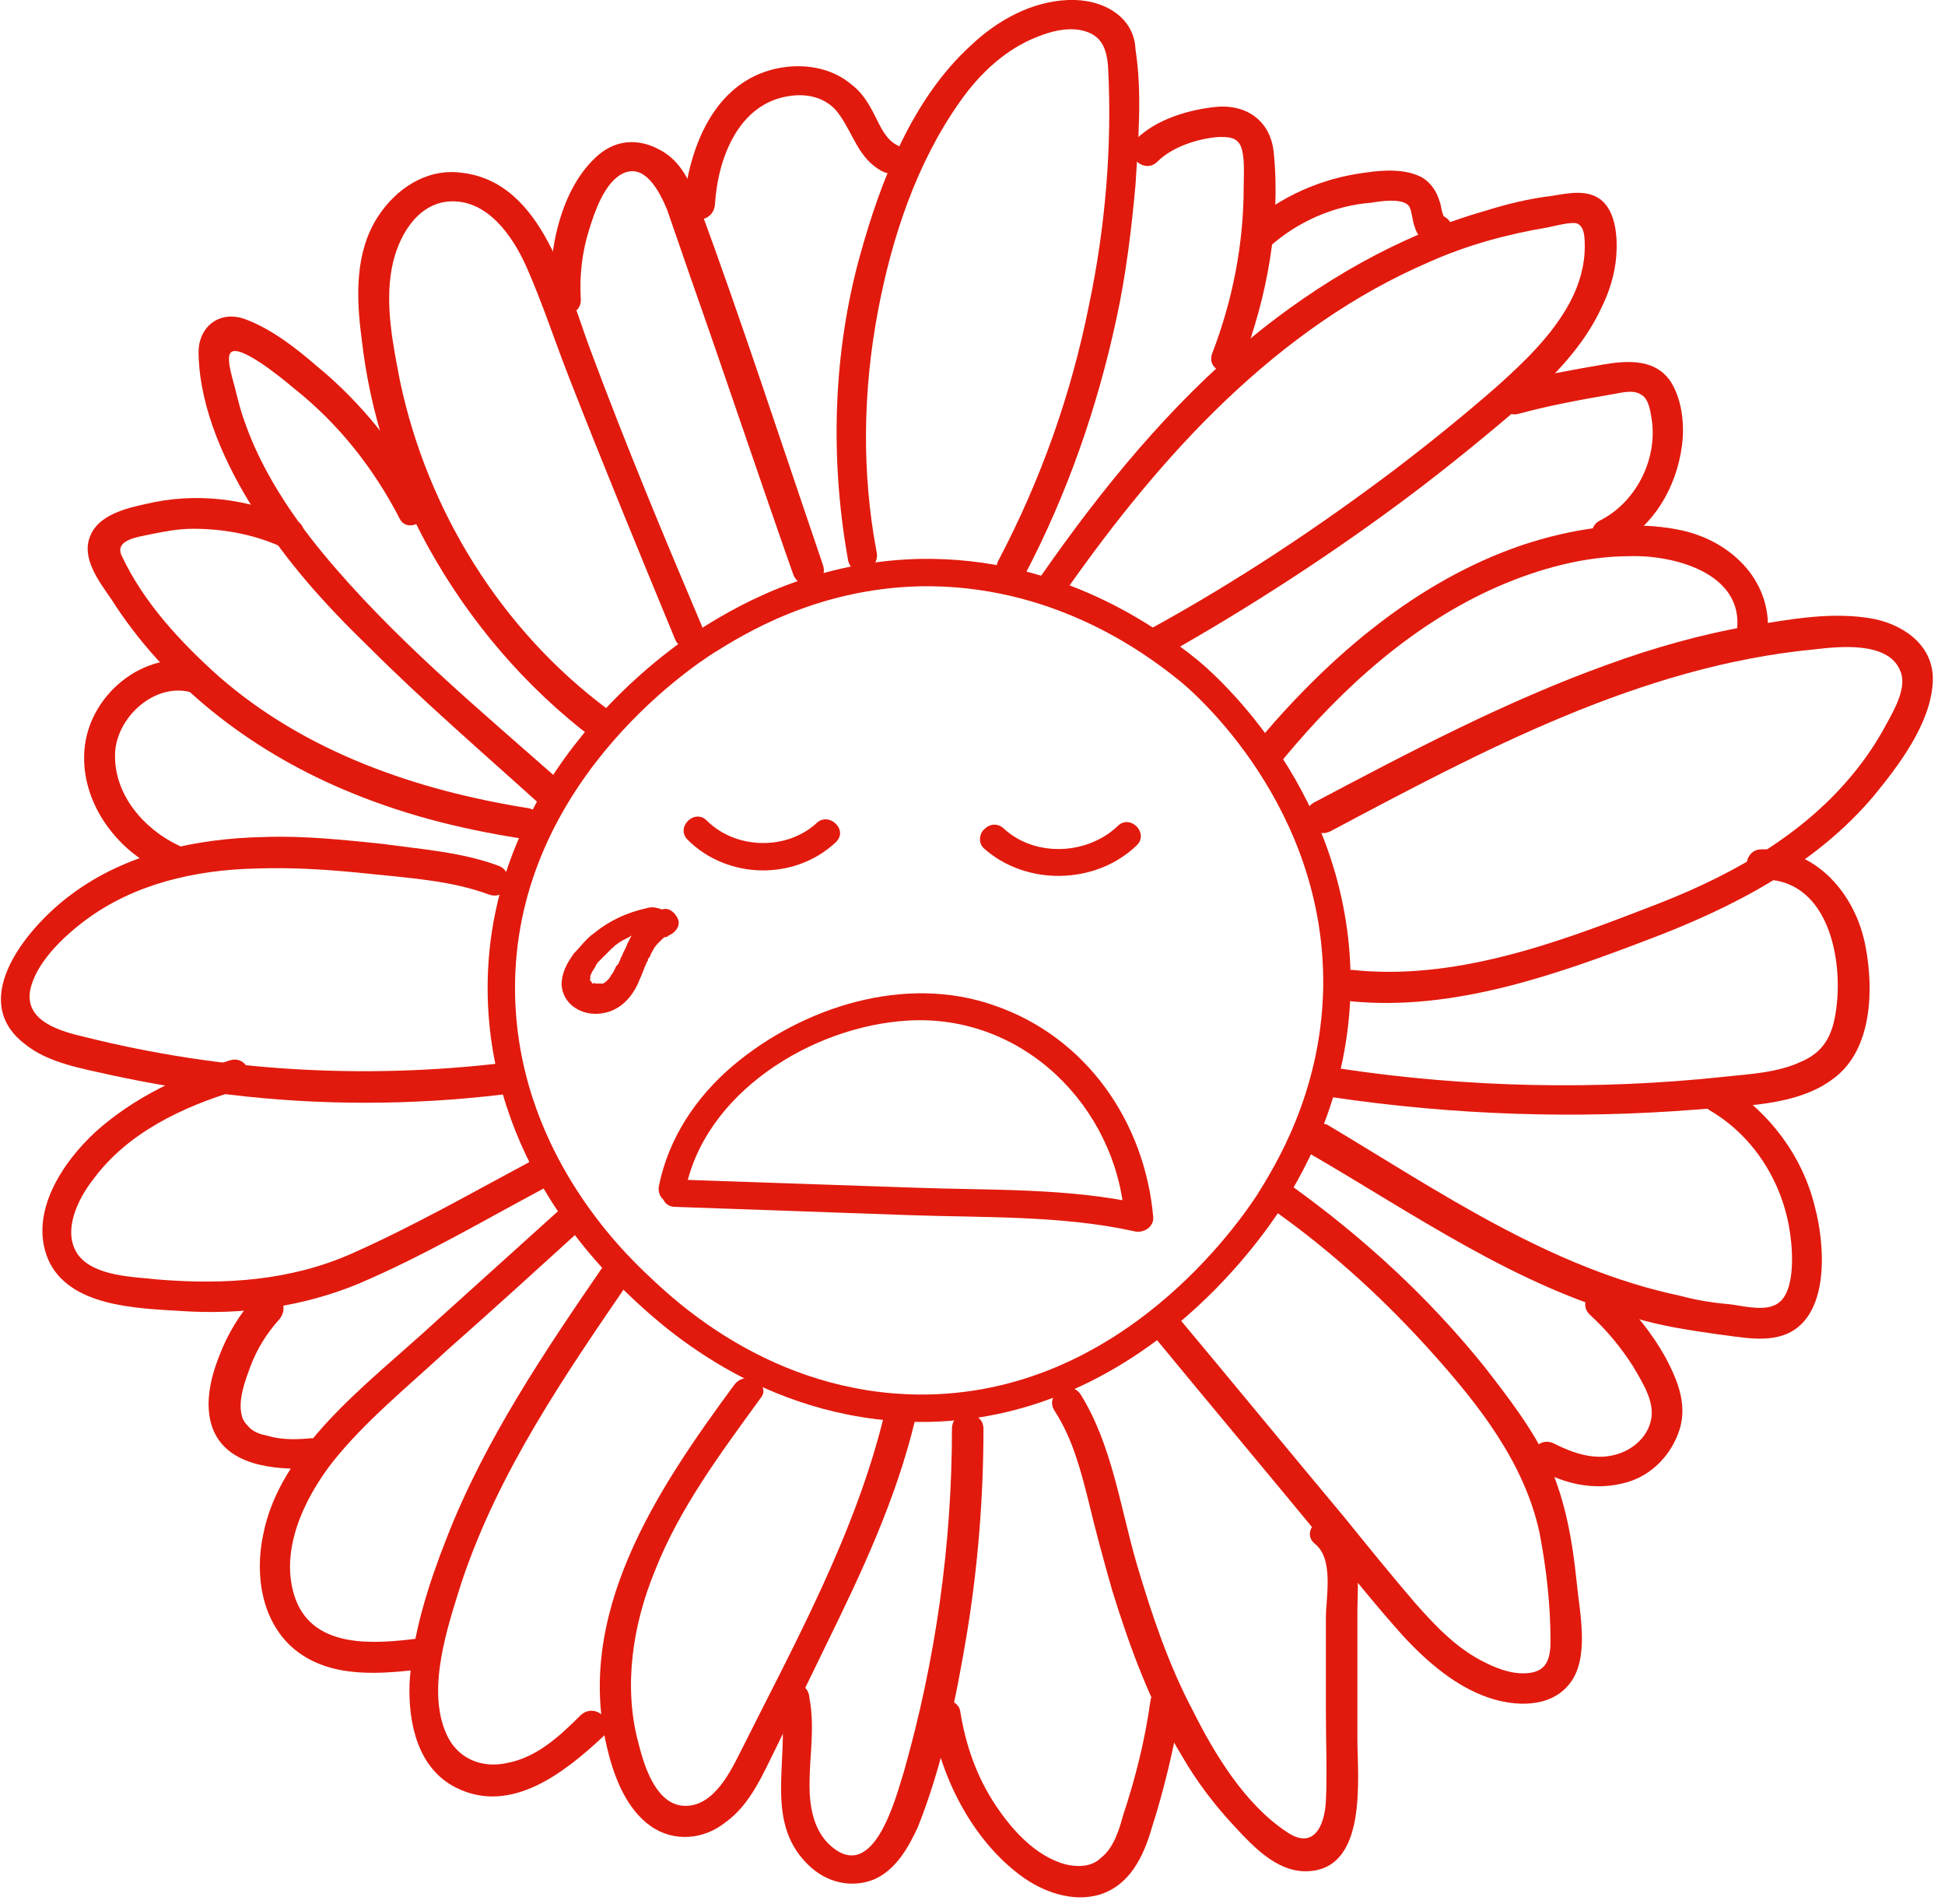 <svg width="142" height="139" viewBox="0 0 142 139" fill="none" xmlns="http://www.w3.org/2000/svg">
<g clip-path="url(#clip0)">
<path d="M97.6 72.3C97.4 80.2 93.9 85.7 92.6 87.8C91.4 89.6 82.5 102.9 67.1 102.8C55.9 102.7 48.6 95.7 46.6 93.8C44.7 92 36.7 84.3 36.6 72.3C36.5 56.9 49.7 48 51.6 46.8C53.7 45.5 59.2 42 67.1 41.8C77.1 41.6 84.1 46.8 86.6 48.8C87.9 49.8 97.9 58.5 97.6 72.3Z" stroke="#E11A0D" stroke-width="2" stroke-miterlimit="10"/>
<path d="M77.9 43C84.8 33.2 93.2 23.9 104.4 19.1C107.1 17.9 110 17.1 113 16.6C113.5 16.5 114.6 16.2 115.1 16.3C115.7 16.5 115.7 17.4 115.7 18C115.7 19.4 115.3 20.8 114.6 22.1C113.3 24.5 111.3 26.4 109.3 28.2C106.9 30.3 104.3 32.4 101.8 34.3C96.1 38.6 90.2 42.5 84 45.9C82.7 46.6 83.9 48.6 85.1 47.8C91.3 44.3 97.3 40.4 102.9 36.2C105.7 34.1 108.5 31.8 111.2 29.5C113.4 27.5 115.6 25.3 116.9 22.5C117.5 21.3 117.9 20 118 18.7C118.1 17.4 118 15.5 116.9 14.6C115.9 13.8 114.5 14.1 113.3 14.3C111.6 14.5 110 14.9 108.4 15.4C102.1 17.2 96.3 20.6 91.3 24.7C85.4 29.6 80.5 35.6 76.1 41.9C75.1 43.1 77 44.2 77.9 43Z" fill="#E11A0D"/>
<path d="M97.1 60.7C108.2 54.8 119.8 48.6 132.5 47.4C134.2 47.2 137.8 46.8 138.7 48.9C139.3 50.1 138.3 51.8 137.7 52.9C137 54.2 136.2 55.4 135.2 56.6C131.3 61.3 125.8 64.2 120.2 66.3C113.5 68.9 106.1 71.6 98.7 70.8C97.3 70.7 97.3 72.9 98.7 73.1C106.1 73.8 113.5 71.2 120.3 68.6C126.4 66.3 132.5 63.2 136.8 58.1C138.6 55.9 140.9 52.9 141.1 49.9C141.3 47.3 139.2 45.7 136.9 45.2C133.9 44.6 130.7 45.2 127.7 45.7C124.2 46.3 120.7 47.3 117.4 48.5C109.9 51.2 102.9 54.9 95.9 58.6C94.6 59.4 95.8 61.3 97.1 60.7Z" fill="#E11A0D"/>
<path d="M93.2 88.5C97.4 91.5 101.2 95 104.6 98.8C108 102.6 111.3 106.8 112.4 111.9C112.9 114.5 113.2 117.2 113.2 119.8C113.2 120.9 113 121.9 111.8 122.1C110.7 122.3 109.5 121.9 108.5 121.4C106.4 120.4 104.8 118.7 103.3 117C101.5 114.9 99.799 112.8 98.1 110.7C93.999 105.8 89.9 100.8 85.799 95.9C84.9 94.8 83.299 96.4 84.2 97.5C88.4 102.6 92.6 107.6 96.799 112.7C98.7 115 100.6 117.4 102.6 119.6C104.3 121.4 106.3 123.1 108.6 123.9C110.6 124.6 113.2 124.7 114.6 122.9C116.1 121 115.3 117.6 115.1 115.4C114.8 112.5 114.3 109.6 113.1 106.9C111.9 104.3 110.1 102 108.4 99.8C104.3 94.7 99.499 90.3 94.2 86.5C93.1 85.7 91.999 87.7 93.2 88.5Z" fill="#E11A0D"/>
<path d="M53.6 101.1C48 108.7 41.8 117.9 44.4 127.9C44.9 129.9 45.8 132.1 47.5 133.3C49.2 134.5 51.4 134.3 53 133C54.8 131.7 55.7 129.5 56.7 127.5C57.9 125 59.1 122.6 60.3 120.1C62.9 114.8 65.4 109.5 66.8 103.7C67.2 102.3 65 101.7 64.6 103.1C62.5 111.9 58 120 54 128C53.2 129.6 51.9 132.1 49.7 131.8C47.8 131.5 47 128.8 46.6 127.2C45.5 123.1 46.2 118.6 47.8 114.7C49.6 110.1 52.6 106.1 55.5 102.1C56.4 101.1 54.5 99.9 53.6 101.1Z" fill="#E11A0D"/>
<path d="M36.4 63.2C33.7 62.2 30.8 62 27.9 61.6C25 61.3 22.2 61 19.3 61.1C14.3 61.2 9.2 62.3 5.2 65.3C2.2 67.5 -2.5 72.9 1.8 76.2C3.5 77.6 6 78 8.2 78.5C11 79.1 13.9 79.6 16.7 79.9C23.3 80.7 30 80.7 36.7 79.9C38.1 79.7 38.1 77.5 36.7 77.6C26.5 78.8 16.2 78.2 6.2 75.7C4.5 75.3 1.8 74.6 2.2 72.3C2.6 70.3 4.6 68.4 6.2 67.2C9.8 64.5 14.3 63.5 18.7 63.4C21.5 63.3 24.3 63.5 27.1 63.8C30 64.1 33 64.3 35.7 65.3C37.1 65.8 37.7 63.7 36.4 63.2Z" fill="#E11A0D"/>
<path d="M44.4 51.8C36.6 46 31.2 37.3 29.2 27.8C28.7 25.2 28.1 22.3 28.6 19.6C29 17.4 30.4 14.8 32.9 14.7C35.6 14.6 37.4 17.2 38.4 19.4C39.6 22.1 40.5 24.9 41.6 27.7C44.1 34.1 46.7 40.4 49.3 46.7C49.9 48 51.8 46.9 51.2 45.6C48.4 39 45.7 32.5 43.2 25.8C41.4 21.1 39.7 13.2 33.6 12.6C31.1 12.3 28.9 13.8 27.6 15.8C25.9 18.4 26 21.7 26.4 24.7C27 30.1 28.7 35.3 31.3 40C34.3 45.4 38.4 50.2 43.3 53.9C44.5 54.6 45.6 52.7 44.4 51.8Z" fill="#E11A0D"/>
<path d="M64 40.3C62.9 34.5 63 28.5 64.1 22.7C65.1 17.4 66.9 11.9 70.1 7.4C71.5 5.4 73.4 3.6 75.7 2.7C76.7 2.3 77.8 2 78.9 2.2C80.4 2.5 80.8 3.5 80.9 4.9C81.2 10.7 80.7 16.6 79.5 22.3C78.2 28.8 76 35 72.9 40.9C72.2 42.2 74.2 43.3 74.8 42C77.9 36.1 80.1 29.8 81.5 23.3C82.2 20.1 82.6 16.8 82.9 13.5C83.1 10.3 83.4 6.8 82.9 3.6C82.8 1.2 80.5 -0.1 78 -2.04891e-07C75.3 0.1 72.8 1.5 70.9 3.3C66.6 7.2 64.3 13.2 62.8 18.6C60.8 25.8 60.6 33.5 61.9 40.8C62.1 42.3 64.3 41.7 64 40.3Z" fill="#E11A0D"/>
<path d="M93.7 55.4C98 50.2 103.2 45.5 109.4 42.8C112.4 41.5 115.7 40.6 119 40.6C122.1 40.5 127.4 41.8 126.8 46.1C126.6 47.5 128.8 48.1 129 46.7C129.6 42.6 126.5 39.5 122.7 38.7C118.9 37.9 114.7 38.6 111.1 39.8C103.5 42.4 97.2 47.8 92.1 53.8C91.2 54.9 92.8 56.5 93.7 55.4Z" fill="#E11A0D"/>
<path d="M110.9 30.2C113.1 29.6 115.3 29.2 117.6 28.8C118.3 28.7 119.2 28.4 119.8 28.8C120.4 29.1 120.5 30.1 120.6 30.7C121 33.6 119.4 36.7 116.8 38C115.5 38.7 116.7 40.6 117.9 39.9C120.7 38.5 122.4 35.6 122.8 32.5C123 31 122.8 29.2 122 27.9C120.9 26.2 118.9 26.3 117.1 26.6C114.8 27 112.5 27.4 110.2 28C108.9 28.4 109.5 30.6 110.9 30.2Z" fill="#E11A0D"/>
<path d="M97.3 80.1C106.1 81.4 115 81.7 123.8 81C127.1 80.7 131.2 80.8 133.9 78.7C136.7 76.6 136.8 72.2 136.2 69.1C135.5 65.3 132.6 61.9 128.6 62C127.2 62 127.1 64.3 128.6 64.2C133.3 64.1 134.5 69.6 134.1 73.3C133.9 75.2 133.4 76.7 131.5 77.5C129.8 78.3 127.8 78.4 125.9 78.6C116.6 79.6 107.1 79.4 97.8 78C96.5 77.8 95.9 79.9 97.3 80.1Z" fill="#E11A0D"/>
<path d="M95.6 84.2C103.2 88.6 110.7 93.9 119.3 96.2C121.3 96.8 123.3 97.1 125.4 97.4C127.1 97.6 129.2 98.1 130.8 97.2C133.6 95.6 133.2 90.7 132.5 88.1C131.6 84.4 129.2 81.2 126 79.2C124.8 78.4 123.6 80.4 124.9 81.1C128.1 83 130.2 86.4 130.7 90.1C130.9 91.5 131.1 94.7 129.5 95.3C128.6 95.7 127.1 95.3 126.2 95.2C125 95.1 123.8 94.9 122.7 94.6C113.2 92.6 105.1 87 96.9 82.1C95.5 81.6 94.4 83.5 95.6 84.2Z" fill="#E11A0D"/>
<path d="M116.1 96C117.3 97.1 118.3 98.3 119.2 99.7C119.9 100.9 120.9 102.4 120.5 103.8C120.2 105 119.1 105.9 117.9 106.2C116.4 106.6 114.9 106.1 113.5 105.4C112.2 104.7 111.1 106.6 112.4 107.3C114.2 108.3 116.3 108.8 118.4 108.3C120.3 107.9 121.8 106.5 122.5 104.7C123.3 102.7 122.5 100.8 121.6 99.1C120.6 97.3 119.3 95.7 117.8 94.3C116.6 93.4 115 95 116.1 96Z" fill="#E11A0D"/>
<path d="M57 124.4C57.7 128.5 55.6 133.2 59.3 136.4C60.6 137.5 62.3 137.8 63.8 137.2C65.4 136.5 66.3 134.9 67 133.4C68.8 128.9 69.8 124 70.6 119.2C71.4 114.3 71.8 109.3 71.8 104.3C71.8 102.9 69.5 102.8 69.5 104.3C69.5 112.8 68.3 121.2 66 129.3C65.4 131.2 63.8 137.6 60.6 134.7C59.4 133.6 59.1 131.9 59.1 130.3C59.1 128.2 59.5 126.1 59.1 124C59 122.3 56.8 122.9 57 124.4Z" fill="#E11A0D"/>
<path d="M77 103C78.3 105 78.9 107.3 79.5 109.7C80 111.8 80.6 114 81.2 116.1C82.5 120.3 84 124.4 86.3 128.2C87.4 130.1 88.7 131.8 90.2 133.4C91.5 134.8 93.2 136.6 95.3 136.6C99.9 136.6 99.1 129.8 99.1 126.9C99.1 123.8 99.1 120.7 99.1 117.7C99.1 115.6 99.5 112.6 97.6 111.1C96.5 110.2 94.9 111.8 96 112.7C97.4 113.8 96.8 116.6 96.8 118.1C96.8 120.4 96.8 122.8 96.8 125.1C96.8 127.2 96.9 129.4 96.8 131.5C96.7 133.3 95.9 135.1 93.9 133.7C90.9 131.7 88.7 128.1 87.1 124.9C85.3 121.5 84.1 117.9 83 114.2C81.8 110.1 81.2 105.5 78.9 101.8C78.1 100.6 76.2 101.8 77 103Z" fill="#E11A0D"/>
<path d="M68 125.5C68.7 129.8 71 134.3 74.5 136.9C76.1 138.1 78.3 138.9 80.3 138.3C82.5 137.6 83.5 135.5 84.1 133.4C85 130.6 85.7 127.6 86.2 124.7C86.3 124.1 86 123.5 85.4 123.3C84.9 123.1 84.1 123.5 84 124.1C83.6 127 82.9 129.8 82 132.5C81.7 133.6 81.3 134.9 80.4 135.6C79.7 136.3 78.7 136.3 77.8 136.1C75.6 135.5 73.9 133.6 72.7 131.8C71.3 129.7 70.5 127.4 70.1 124.9C70 124.3 69.3 124 68.7 124.1C68.1 124.3 67.9 124.9 68 125.5Z" fill="#E11A0D"/>
<path d="M44.2 92.2C39.8 98.6 35.4 105.1 32.6 112.3C31.3 115.6 30.1 119.3 29.9 122.9C29.8 125.8 30.5 129.1 33.3 130.5C37.3 132.5 41.2 129.4 44 126.8C45.1 125.8 43.5 124.2 42.4 125.2C40.9 126.7 39.2 128.3 37 128.7C35.2 129.1 33.4 128.4 32.6 126.6C31.1 123.3 32.7 118.7 33.7 115.5C36.4 107.4 41.3 100.3 46.1 93.3C46.9 92.2 45 91 44.2 92.2Z" fill="#E11A0D"/>
<path d="M16.8 77.4C13.2 78.5 9.8 80.1 7 82.6C4.6 84.8 2.1 88.5 3.5 91.9C5 95.4 10 95.5 13.2 95.7C17.7 96 22.1 95.4 26.2 93.7C30.9 91.7 35.3 89.1 39.8 86.7C41.1 86 39.9 84.1 38.7 84.8C34.4 87.1 30.2 89.5 25.7 91.5C21.2 93.5 16.4 93.8 11.5 93.4C9.8 93.2 6.9 93.2 5.7 91.6C4.5 89.9 5.7 87.5 6.8 86.1C9.3 82.7 13.3 80.8 17.3 79.6C18.8 79.1 18.2 77 16.8 77.4Z" fill="#E11A0D"/>
<path d="M41.2 88C38.1 90.8 35.1 93.5 32 96.3C29.3 98.8 26.4 101.1 23.9 103.8C21.7 106.2 19.8 108.9 19.2 112.1C18.6 115 19.1 118.4 21.5 120.4C24.2 122.6 27.9 122.2 31.2 121.8C32.6 121.6 32 119.4 30.6 119.6C27.4 120 23 120.4 21.6 116.8C20.3 113.3 22.2 109.4 24.3 106.7C26.7 103.7 29.8 101.2 32.6 98.6C36 95.6 39.4 92.5 42.7 89.5C43.9 88.6 42.3 87 41.2 88Z" fill="#E11A0D"/>
<path d="M18.7 94.6C17.5 95.9 16.6 97.4 16 99C15.4 100.5 14.9 102.5 15.5 104.2C16.5 107 20 107.3 22.6 107.2C23.2 107.2 23.7 106.7 23.7 106.1C23.7 105.5 23.2 104.9 22.6 105C21.5 105.1 20.5 105.1 19.5 104.8C19 104.7 18.7 104.6 18.3 104.3C18.1 104.1 17.8 103.8 17.7 103.5C17.3 102.3 17.9 100.8 18.3 99.7C18.8 98.4 19.5 97.3 20.4 96.3C20.8 95.8 20.8 95.2 20.4 94.7C19.9 94.1 19.1 94.1 18.7 94.6Z" fill="#E11A0D"/>
<path d="M31.1 36.6C29.1 32.8 26.4 29.4 23.1 26.7C21.6 25.4 19.8 24 17.9 23.3C16 22.6 14.4 23.9 14.5 25.9C14.6 29.9 16.5 34 18.6 37.3C20.9 41 23.8 44.2 26.9 47.2C30.9 51.2 35.2 54.9 39.4 58.7C40.5 59.7 42.1 58.1 41 57.1C35 51.8 28.6 46.5 23.5 40.3C21.2 37.5 19.1 34.3 17.9 30.9C17.6 30.1 17.4 29.3 17.2 28.5C17.1 28 16.5 26.3 16.8 25.8C17.3 24.9 20.7 27.7 21.4 28.3C24.7 30.9 27.3 34.2 29.2 37.9C29.8 39 31.7 37.9 31.1 36.6Z" fill="#E11A0D"/>
<path d="M21.6 38C18.2 36.4 14.3 35.9 10.6 36.8C9.2 37.1 7.2 37.6 6.6 39.1C5.9 40.7 7.2 42.4 8.1 43.7C12.1 50 18.2 54.7 25 57.6C29.2 59.4 33.5 60.5 38 61.2C39.4 61.4 40 59.3 38.6 59C30.4 57.7 22.3 54.9 16 49.4C13.2 46.9 10.5 44 8.9 40.6C8.3 39.4 10.1 39.2 11 39C12 38.8 13 38.6 14.1 38.6C16.3 38.6 18.5 39 20.5 39.9C21.8 40.6 22.9 38.6 21.6 38Z" fill="#E11A0D"/>
<path d="M14.4 48.3C10.5 47.5 6.7 50.6 6.2 54.4C5.7 58.3 8.4 62.1 11.9 63.6C12.5 63.8 13.1 63.8 13.4 63.2C13.7 62.7 13.6 61.9 13 61.7C10.5 60.5 8.3 58 8.4 55C8.5 52.4 11.2 49.9 13.8 50.5C15.3 50.8 15.9 48.6 14.4 48.3Z" fill="#E11A0D"/>
<path d="M42.4 21.8C42.3 20.1 42.5 18.4 43 16.8C43.4 15.5 44.1 13.4 45.4 12.7C47.1 11.8 48.2 14.1 48.7 15.3C49.3 17 49.9 18.8 50.5 20.5C53 27.6 55.4 34.8 57.9 41.9C58.4 43.3 60.499 42.7 60.099 41.3C57.099 32.5 54.2 23.6 51 14.9C50.4 13.3 49.7 11.7 48.099 10.9C46.599 10.1 45 10.2 43.7 11.3C40.9 13.7 40 18.4 40.2 21.9C40.3 23.2 42.5 23.3 42.4 21.8Z" fill="#E11A0D"/>
<path d="M52.2 14.9C52.4 11.6 53.9 7.5 57.7 7C59.1 6.8 60.5 7.2 61.3 8.4C62.3 9.8 62.7 11.6 64.4 12.5C65.7 13.2 66.8 11.2 65.5 10.6C64.7 10.2 64.3 9.3 63.9 8.5C63.5 7.7 63 6.8 62.2 6.2C60.7 4.9 58.6 4.6 56.7 5C52.1 6 50.3 10.8 49.9 15C49.9 16.4 52.1 16.4 52.2 14.9Z" fill="#E11A0D"/>
<path d="M84.5 11.8C85.6 10.7 87.5 10.1 89 10C89.7 10 90.3 10 90.6 10.7C90.9 11.5 90.8 12.7 90.8 13.6C90.8 17.8 90 21.9 88.5 25.8C88 27.2 90.2 27.7 90.7 26.4C92.5 21.7 93.5 16.3 93 11.2C92.8 8.9 91.1 7.6 88.8 7.8C86.8 8 84.4 8.7 82.9 10.2C81.9 11.2 83.5 12.8 84.5 11.8Z" fill="#E11A0D"/>
<path d="M92.7 18C94.7 16.2 97.4 15 100.1 14.8C100.7 14.7 102.5 14.4 102.9 15.1C103.1 15.5 103.1 16.1 103.3 16.6C103.5 17.3 104 17.7 104.6 17.9C105.2 18.1 105.8 17.7 106 17.1C106.2 16.5 105.8 15.9 105.2 15.7C105.5 15.8 105.4 15.9 105.3 15.5C105.2 15.2 105.2 14.9 105.1 14.7C104.9 14 104.5 13.4 103.9 13C102.7 12.3 101 12.4 99.7 12.6C96.5 13 93.6 14.3 91.1 16.4C90 17.4 91.6 19 92.7 18Z" fill="#E11A0D"/>
<path d="M50 87.1C51.3 79.8 59.3 74.9 66.3 74.5C74.7 74 81.5 80.8 82.1 88.9C82.5 88.6 82.9 88.3 83.4 87.9C78 86.7 72.3 86.9 66.8 86.7C61 86.5 55.2 86.3 49.3 86.1C48 86.1 48 88.1 49.3 88.1C55 88.3 60.6 88.5 66.3 88.7C71.8 88.9 77.5 88.7 82.9 89.9C83.5 90 84.2 89.6 84.2 88.9C83.6 81.9 79.3 75.7 72.6 73.4C66.1 71.1 58.6 73.5 53.5 77.8C50.8 80.1 48.8 83.1 48.1 86.6C47.9 87.9 49.8 88.4 50 87.1Z" fill="#E11A0D"/>
<path d="M47.2 66.3C45.8 66.6 44.5 67.2 43.4 68.1C42.8 68.5 42.4 69.1 41.9 69.6C41.4 70.3 41 71 41 71.9C41.1 73.3 42.4 74.1 43.7 74C45.2 73.9 46.2 72.8 46.7 71.5C46.9 71.1 47 70.7 47.2 70.3C47.2 70.2 47.3 70.2 47.3 70.1C47.3 70 47.3 70 47.3 70.1C47.3 70 47.3 70 47.4 69.9C47.5 69.8 47.5 69.6 47.6 69.5C47.8 69.1 47.9 69 48.1 68.8C48.2 68.7 48.2 68.7 48.3 68.6C48.4 68.5 48.2 68.7 48.4 68.5C48.4 68.5 48.5 68.4 48.6 68.4C48.7 68.3 48.7 68.3 48.6 68.4C48.7 68.4 48.7 68.4 48.8 68.3C49.3 68.1 49.7 67.6 49.5 67.1C49.3 66.6 48.8 66.2 48.3 66.4C47.1 66.8 46.3 67.8 45.8 68.9C45.7 69.2 45.5 69.5 45.4 69.8C45.3 69.9 45.3 70.1 45.2 70.2C45.2 70.3 45.2 70.3 45.1 70.4C45.2 70.2 45.1 70.5 45 70.5C44.9 70.7 44.8 71 44.6 71.2C44.6 71.3 44.5 71.3 44.5 71.4C44.6 71.3 44.5 71.4 44.5 71.4C44.4 71.5 44.3 71.6 44.2 71.7C44.3 71.6 44.2 71.7 44.2 71.7C44.1 71.7 44.1 71.8 44 71.8C44 71.8 43.8 71.9 44 71.8C44.1 71.8 44 71.8 43.9 71.8C43.8 71.8 43.5 71.8 43.8 71.8C43.7 71.8 43.6 71.8 43.4 71.8C43.3 71.8 43.3 71.7 43.5 71.8H43.4H43.3C43.1 71.8 43.3 71.8 43.3 71.8C43.3 71.8 43.2 71.8 43.2 71.7C43 71.6 43.3 71.8 43.2 71.7L43.1 71.6C43 71.5 43.2 71.8 43.1 71.6C43 71.4 43.1 71.8 43.1 71.6C43.1 71.6 43 71.4 43.1 71.5C43.1 71.6 43.1 71.4 43.1 71.4C43.1 71.2 43 71.6 43.1 71.3C43.1 71.2 43.1 71.2 43.2 71C43.3 70.8 43.4 70.7 43.5 70.5C43.5 70.4 43.6 70.4 43.6 70.3C43.6 70.3 43.5 70.4 43.6 70.3C43.7 70.2 43.8 70.1 43.9 70C44.1 69.8 44.3 69.6 44.5 69.4C44.6 69.3 44.6 69.3 44.7 69.2C44.7 69.2 44.9 69.1 44.8 69.1C44.9 69 45.1 68.9 45.2 68.8C45.5 68.6 45.8 68.5 46.1 68.3C46.2 68.3 46.2 68.2 46.3 68.2C46.3 68.2 46.6 68.1 46.4 68.1C46.6 68 46.7 68 46.9 67.9C47.2 67.8 47.5 67.7 47.9 67.7C48.4 67.6 48.8 67 48.6 66.5C48.3 66.4 47.8 66.1 47.2 66.3Z" fill="#E11A0D"/>
<path d="M50.2 61.3C53.1 64.2 58 64.3 61 61.5C62 60.6 60.5 59.2 59.6 60.1C57.4 62.1 53.7 62 51.6 59.9C50.7 59 49.3 60.4 50.2 61.3Z" fill="#E11A0D"/>
<path d="M71.8 61.9C74.9 64.7 80 64.6 83 61.7C83.9 60.8 82.5 59.4 81.6 60.3C79.4 62.4 75.6 62.6 73.3 60.5C72.9 60.1 72.3 60.1 71.9 60.5C71.5 60.8 71.4 61.5 71.8 61.9Z" fill="#E11A0D"/>
</g>
<defs>
<clipPath id="clip0">
<rect width="141.1" height="138.6" fill="white"/>
</clipPath>
</defs>
</svg>
